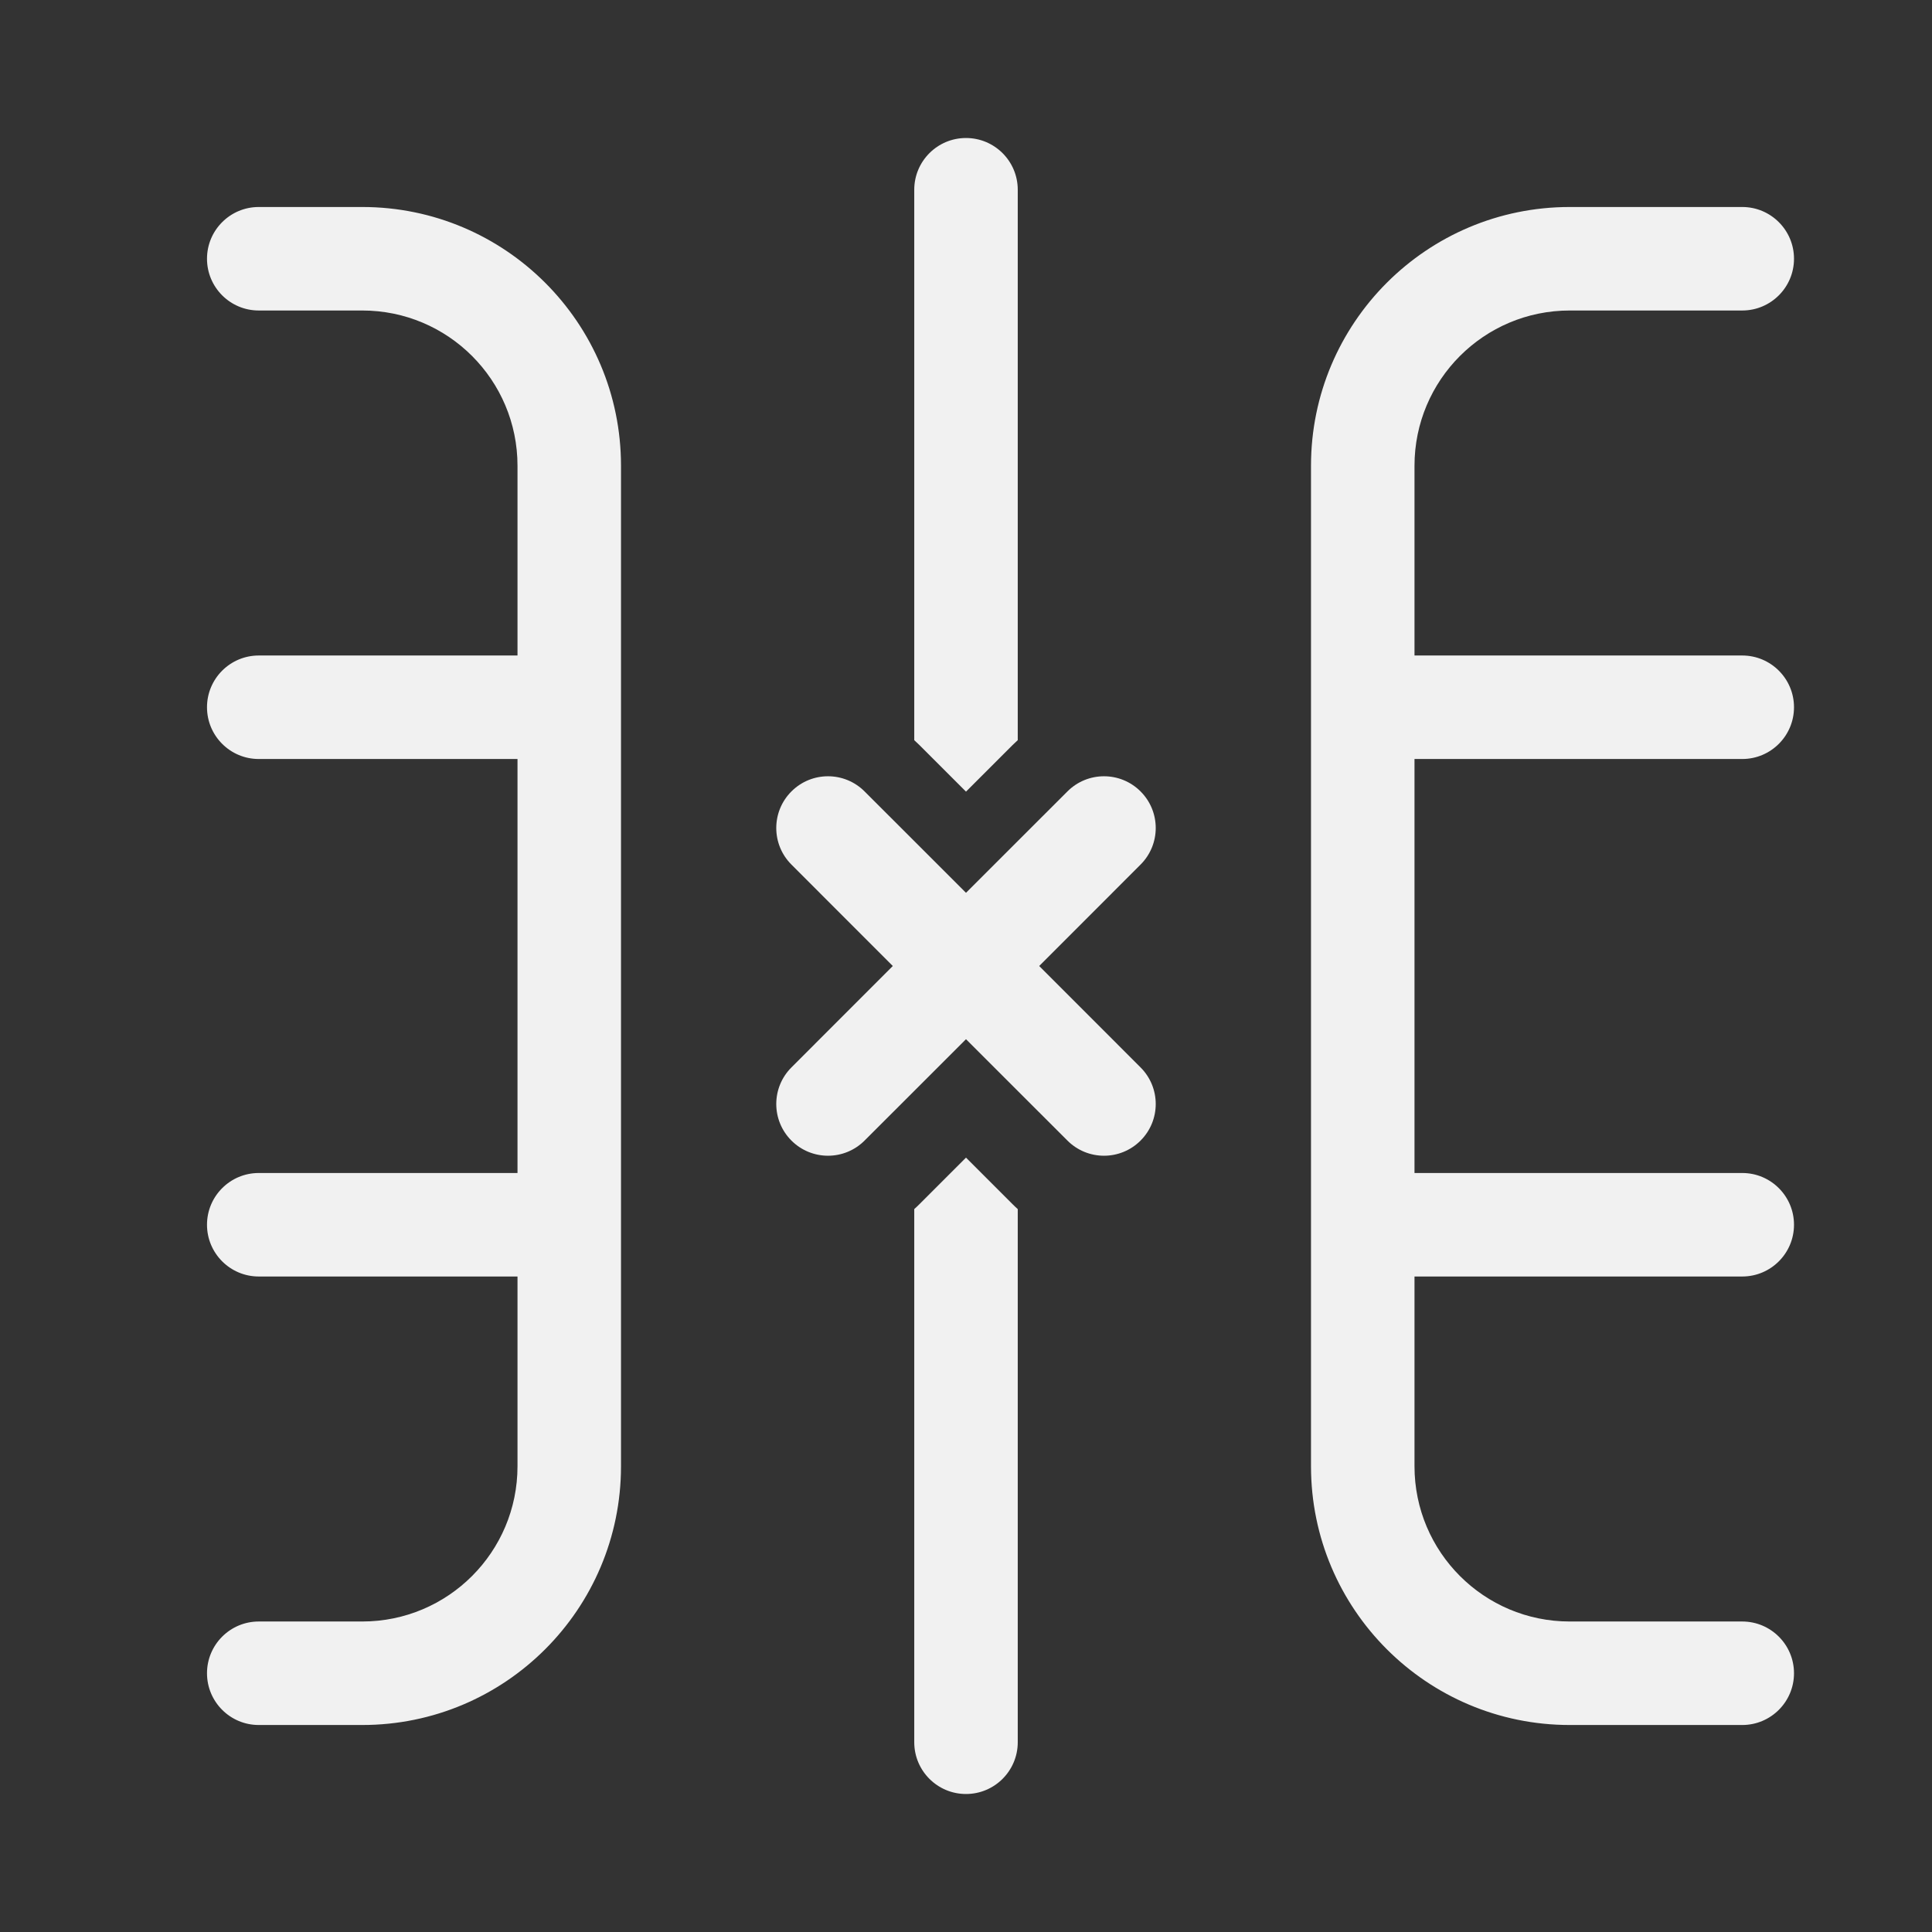 <svg width="28" height="28" viewBox="0 0 28 28" fill="none" xmlns="http://www.w3.org/2000/svg">
<rect x="0" y="0" width="28" height="28" fill="#333333" stroke="none"/>
<path d="M13.25 25.25V17.523C13.276 17.5 13.301 17.476 13.326 17.451L14 16.777L14.674 17.451C14.699 17.476 14.724 17.5 14.75 17.523V25.25C14.75 25.664 14.414 26 14 26C13.586 26 13.25 25.664 13.25 25.25ZM13.326 10.799C13.301 10.774 13.276 10.751 13.25 10.727L13.25 2.75C13.25 2.336 13.586 2 14 2C14.414 2 14.75 2.336 14.75 2.75V10.727C14.724 10.751 14.699 10.774 14.674 10.799L14 11.473L13.326 10.799ZM11.47 15.47C11.177 15.763 11.177 16.237 11.47 16.53C11.763 16.823 12.237 16.823 12.53 16.53L14 15.061L15.47 16.53C15.763 16.823 16.237 16.823 16.53 16.53C16.823 16.237 16.823 15.763 16.53 15.47L15.061 14L16.53 12.53C16.823 12.237 16.823 11.763 16.53 11.47C16.237 11.177 15.763 11.177 15.47 11.47L14 12.939L12.53 11.47C12.237 11.177 11.763 11.177 11.47 11.47C11.177 11.763 11.177 12.237 11.47 12.53L12.939 14L11.47 15.47ZM3.75 3C3.336 3 3 3.336 3 3.75C3 4.164 3.336 4.5 3.75 4.5H5.25C6.493 4.5 7.5 5.507 7.5 6.75V9.5H3.75C3.336 9.5 3 9.836 3 10.25C3 10.664 3.336 11 3.75 11H7.5V17H3.75C3.336 17 3 17.336 3 17.75C3 18.164 3.336 18.5 3.75 18.5H7.5V21.25C7.5 22.493 6.493 23.5 5.25 23.5H3.75C3.336 23.5 3 23.836 3 24.25C3 24.664 3.336 25 3.75 25H5.25C7.321 25 9 23.321 9 21.25V6.75C9 4.679 7.321 3 5.25 3H3.75ZM22.75 3C20.679 3 19 4.679 19 6.75V21.25C19 23.321 20.679 25 22.75 25H25.25C25.664 25 26 24.664 26 24.25C26 23.836 25.664 23.5 25.25 23.5H22.75C21.507 23.5 20.5 22.493 20.5 21.25V18.5H25.25C25.664 18.5 26 18.164 26 17.75C26 17.336 25.664 17 25.25 17H20.5V11H25.25C25.664 11 26 10.664 26 10.25C26 9.836 25.664 9.5 25.25 9.5H20.5V6.75C20.5 5.507 21.507 4.5 22.75 4.5H25.25C25.664 4.5 26 4.164 26 3.75C26 3.336 25.664 3 25.25 3H22.75Z" fill="#F1F1F1"/>
</svg>
